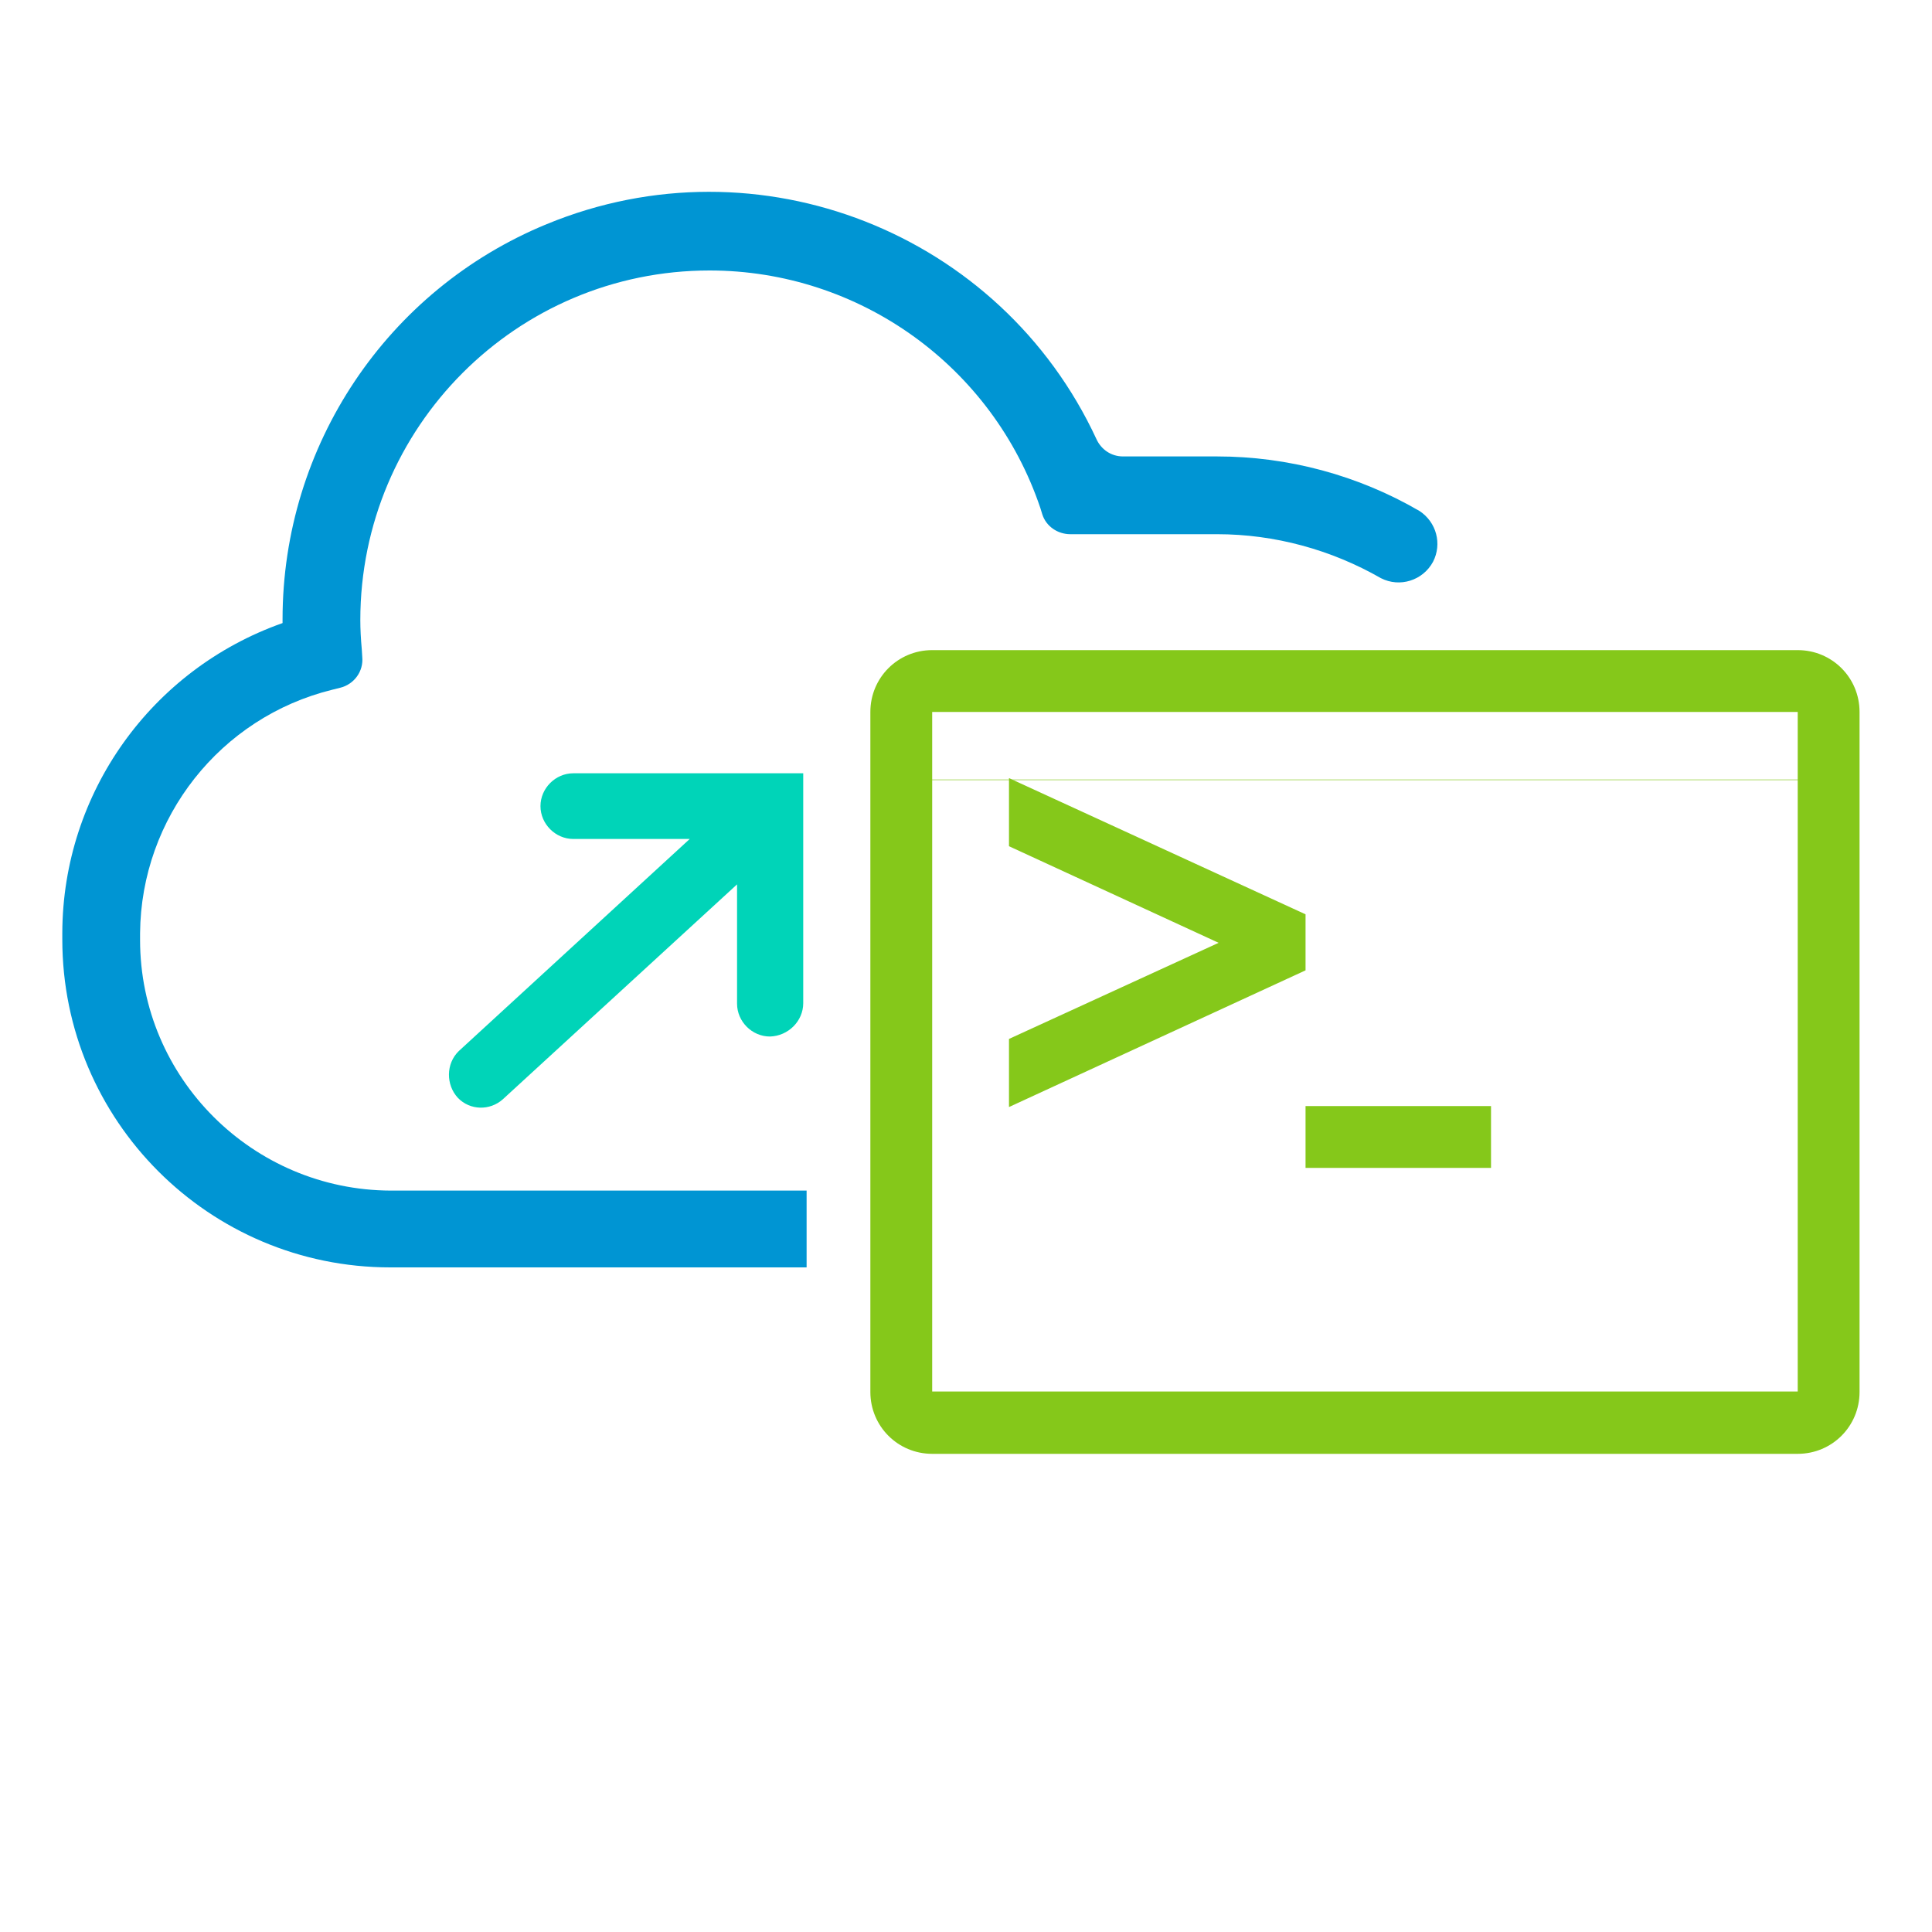 <?xml version="1.0" encoding="utf-8"?>
<!-- Generator: Adobe Illustrator 24.0.2, SVG Export Plug-In . SVG Version: 6.00 Build 0)  -->
<svg version="1.1" id="Layer_1" xmlns="http://www.w3.org/2000/svg" xmlns:xlink="http://www.w3.org/1999/xlink" x="0px" y="0px"
	 viewBox="0 0 400 400" style="enable-background:new 0 0 400 400;" xml:space="preserve">
<style type="text/css">
	.st0{fill:#0095D3;}
	.st1{fill:#85C81A;}
	.st2{fill:#00D4B8;}
</style>
<title>secure state</title>
<g id="c3749852-1a32-4d54-ab6a-dea8ab30b5c7">
	<path class="st0" d="M175.9,246.5H167"/>
	<path class="st0" d="M167,262.5h8.9"/>
	<path class="st0" d="M167,246.5H80.9C52.3,246.4,29,223.2,29,194.6v-1.4c0.2-23.9,16.6-44.7,39.8-50.4l1.6-0.4
		c2.9-0.7,4.9-3.4,4.6-6.4l-0.1-1.6c-0.2-2.2-0.3-4.2-0.3-6C74.6,88.4,107,56,146.9,56c31,0,58.6,19.8,68.5,49.2l0.4,1.3
		c0.8,2.5,3.2,4.1,5.8,4.1h30.4c11.9,0,23.6,3.2,33.9,9.1c3.9,2,8.7,0.5,10.8-3.4c1.9-3.7,0.7-8.2-2.8-10.5
		c-12.7-7.4-27.2-11.3-41.9-11.3h-19.5c-2.4,0-4.5-1.4-5.5-3.6c-19.8-42.7-69.9-62.6-113.8-44.5c-33.1,13.6-54.7,45.9-54.7,81.8v0.8
		c-27.2,9.6-45.5,35.2-45.6,64.1v1.4c0,37.5,30.4,67.9,67.9,67.9H167"/>
</g>
<path class="st1" d="M372.2,134.6H193c-7.1,0-12.8,5.7-12.8,12.8v140.8c0,7.1,5.7,12.8,12.8,12.8h179.2c7.1,0,12.8-5.7,12.8-12.8
	V147.4C385,140.3,379.3,134.6,372.2,134.6z M193,147.4h179.2v14.1H193 M193,161.4v-14.1 M372.2,161.4v126.7H193V161.4 M372.2,171.7"
	/>
<rect x="270.3" y="229" class="st1" width="38.4" height="12.8"/>
<polygon class="st1" points="208.9,175.2 252.3,195.2 208.9,215.1 208.9,229.2 270.3,200.9 270.3,189.3 208.9,161.1 "/>
<g id="_x32_37ed690-76a0-4605-881e-daa05dedb06a">
	<path class="st2" d="M166.3,207.7v-47.6h-47.6c-3.7,0-6.8,3.1-6.8,6.8c0,3.7,3.1,6.8,6.8,6.8h24.1l-47.8,43.9
		c-2.7,2.6-2.7,7-0.2,9.7c2.5,2.6,6.6,2.7,9.3,0.3l48.5-44.5v24.7c0,3.7,3.1,6.8,6.8,6.8C163.2,214.5,166.3,211.4,166.3,207.7
		L166.3,207.7z"/>
</g>
</svg>
